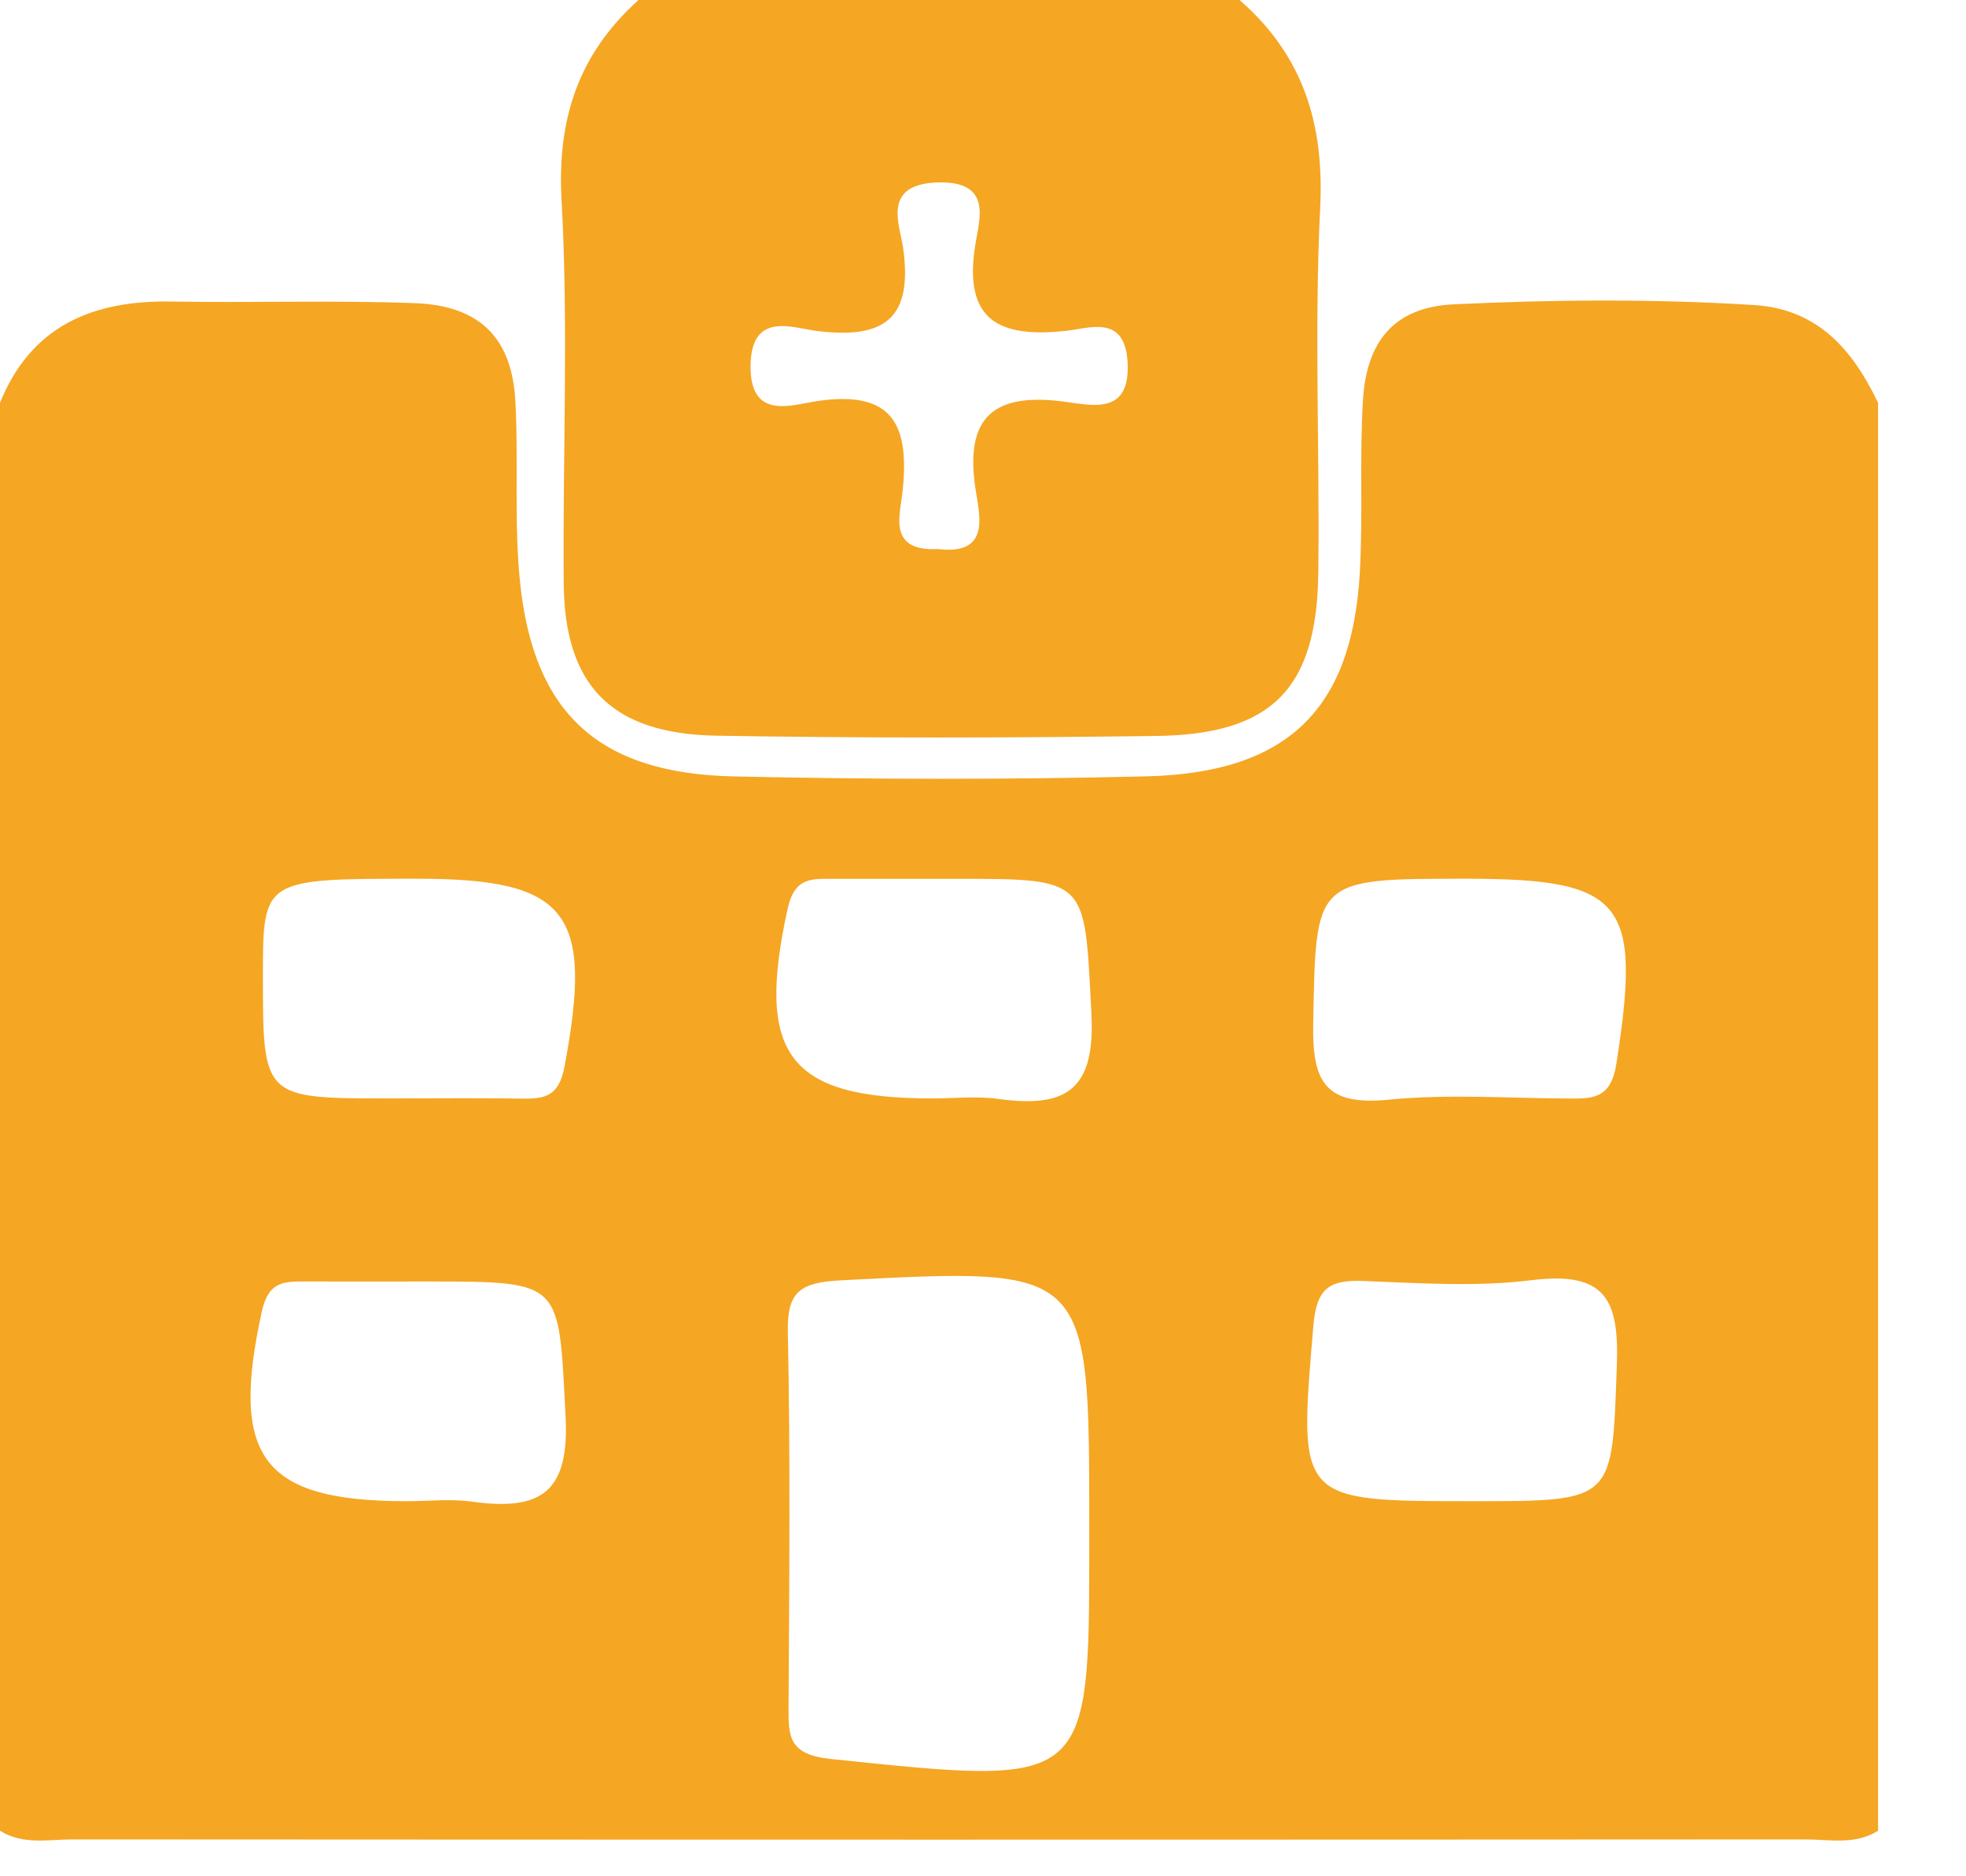 <?xml version="1.0" encoding="UTF-8"?>
<svg width="22px" height="21px" viewBox="0 0 22 21" version="1.1" xmlns="http://www.w3.org/2000/svg" xmlns:xlink="http://www.w3.org/1999/xlink">
    <!-- Generator: Sketch 46.2 (44496) - http://www.bohemiancoding.com/sketch -->
    <title>Fill 4 Copy</title>
    <desc>Created with Sketch.</desc>
    <defs></defs>
    <g id="live" stroke="none" stroke-width="1" fill="none" fill-rule="evenodd">
        <path d="M18.089,11.898 C18.026,12.303 17.826,12.297 17.534,12.295 C16.87,12.291 16.199,12.243 15.541,12.308 C14.827,12.379 14.683,12.107 14.695,11.461 C14.726,9.836 14.694,9.835 16.405,9.835 C18.178,9.835 18.37,10.094 18.089,11.898 L18.089,11.898 Z M18.093,15.282 C18.037,16.801 18.08,16.802 16.482,16.802 C14.513,16.802 14.53,16.803 14.697,14.839 C14.732,14.428 14.864,14.322 15.254,14.337 C15.883,14.361 16.522,14.405 17.141,14.328 C17.965,14.226 18.12,14.545 18.093,15.282 L18.093,15.282 Z M11.167,12.299 C10.927,12.266 10.678,12.294 10.434,12.294 C8.816,12.294 8.456,11.799 8.814,10.17 C8.891,9.821 9.076,9.835 9.323,9.836 C9.778,9.836 10.232,9.836 10.687,9.836 C12.194,9.835 12.133,9.838 12.213,11.341 C12.258,12.192 11.94,12.407 11.167,12.299 L11.167,12.299 Z M12.189,17.266 C12.189,20.006 12.191,19.989 9.296,19.687 C8.824,19.638 8.822,19.435 8.824,19.103 C8.832,17.704 8.845,16.304 8.816,14.906 C8.807,14.452 8.958,14.354 9.408,14.33 C12.19,14.185 12.189,14.172 12.189,17.061 L12.189,17.266 Z M6.318,11.933 C6.255,12.268 6.106,12.301 5.836,12.296 C5.346,12.288 4.856,12.294 4.366,12.294 C2.942,12.294 2.942,12.294 2.942,10.916 C2.943,9.835 2.943,9.835 4.671,9.835 C6.361,9.835 6.641,10.213 6.318,11.933 L6.318,11.933 Z M5.283,16.807 C5.043,16.774 4.794,16.802 4.549,16.802 C2.932,16.802 2.572,16.307 2.93,14.678 C3.007,14.328 3.192,14.343 3.438,14.343 C3.893,14.344 4.348,14.343 4.803,14.343 C6.31,14.343 6.249,14.346 6.329,15.849 C6.374,16.7 6.056,16.915 5.283,16.807 L5.283,16.807 Z M19.626,3.414 C18.508,3.344 17.388,3.353 16.269,3.406 C15.581,3.438 15.291,3.843 15.252,4.476 C15.212,5.124 15.254,5.773 15.216,6.42 C15.126,7.944 14.406,8.65 12.831,8.689 C11.292,8.727 9.751,8.724 8.212,8.69 C6.697,8.657 5.973,7.982 5.82,6.522 C5.749,5.842 5.805,5.158 5.766,4.476 C5.725,3.776 5.362,3.42 4.643,3.393 C3.733,3.359 2.823,3.391 1.914,3.375 C1.022,3.36 0.344,3.658 0,4.508 L0,20.49 C0.256,20.652 0.543,20.587 0.817,20.587 C7.278,20.591 13.738,20.591 20.199,20.587 C20.473,20.587 20.76,20.652 21.016,20.49 L21.016,4.508 C20.735,3.923 20.35,3.459 19.626,3.414 L19.626,3.414 Z M11.928,4.498 C11.123,4.387 10.794,4.661 10.916,5.472 C10.958,5.758 11.095,6.219 10.493,6.145 C9.931,6.174 10.072,5.764 10.099,5.509 C10.177,4.78 10.015,4.353 9.125,4.492 C8.852,4.535 8.391,4.702 8.399,4.091 C8.407,3.481 8.868,3.67 9.139,3.704 C9.912,3.801 10.215,3.553 10.106,2.774 C10.069,2.517 9.864,2.063 10.489,2.042 C11.114,2.021 10.957,2.464 10.914,2.738 C10.779,3.581 11.17,3.789 11.944,3.701 C12.197,3.672 12.589,3.521 12.618,4.054 C12.651,4.64 12.238,4.54 11.928,4.498 M13.871,0 L7.145,0 C6.473,0.605 6.234,1.329 6.284,2.238 C6.363,3.663 6.296,5.097 6.308,6.526 C6.317,7.672 6.84,8.214 8.018,8.234 C9.659,8.262 11.301,8.259 12.941,8.237 C14.236,8.22 14.736,7.708 14.752,6.412 C14.769,5.05 14.706,3.686 14.773,2.327 C14.82,1.391 14.586,0.623 13.871,0" id="Fill-4-Copy" fill="#F5A623"></path>
    </g>
</svg>